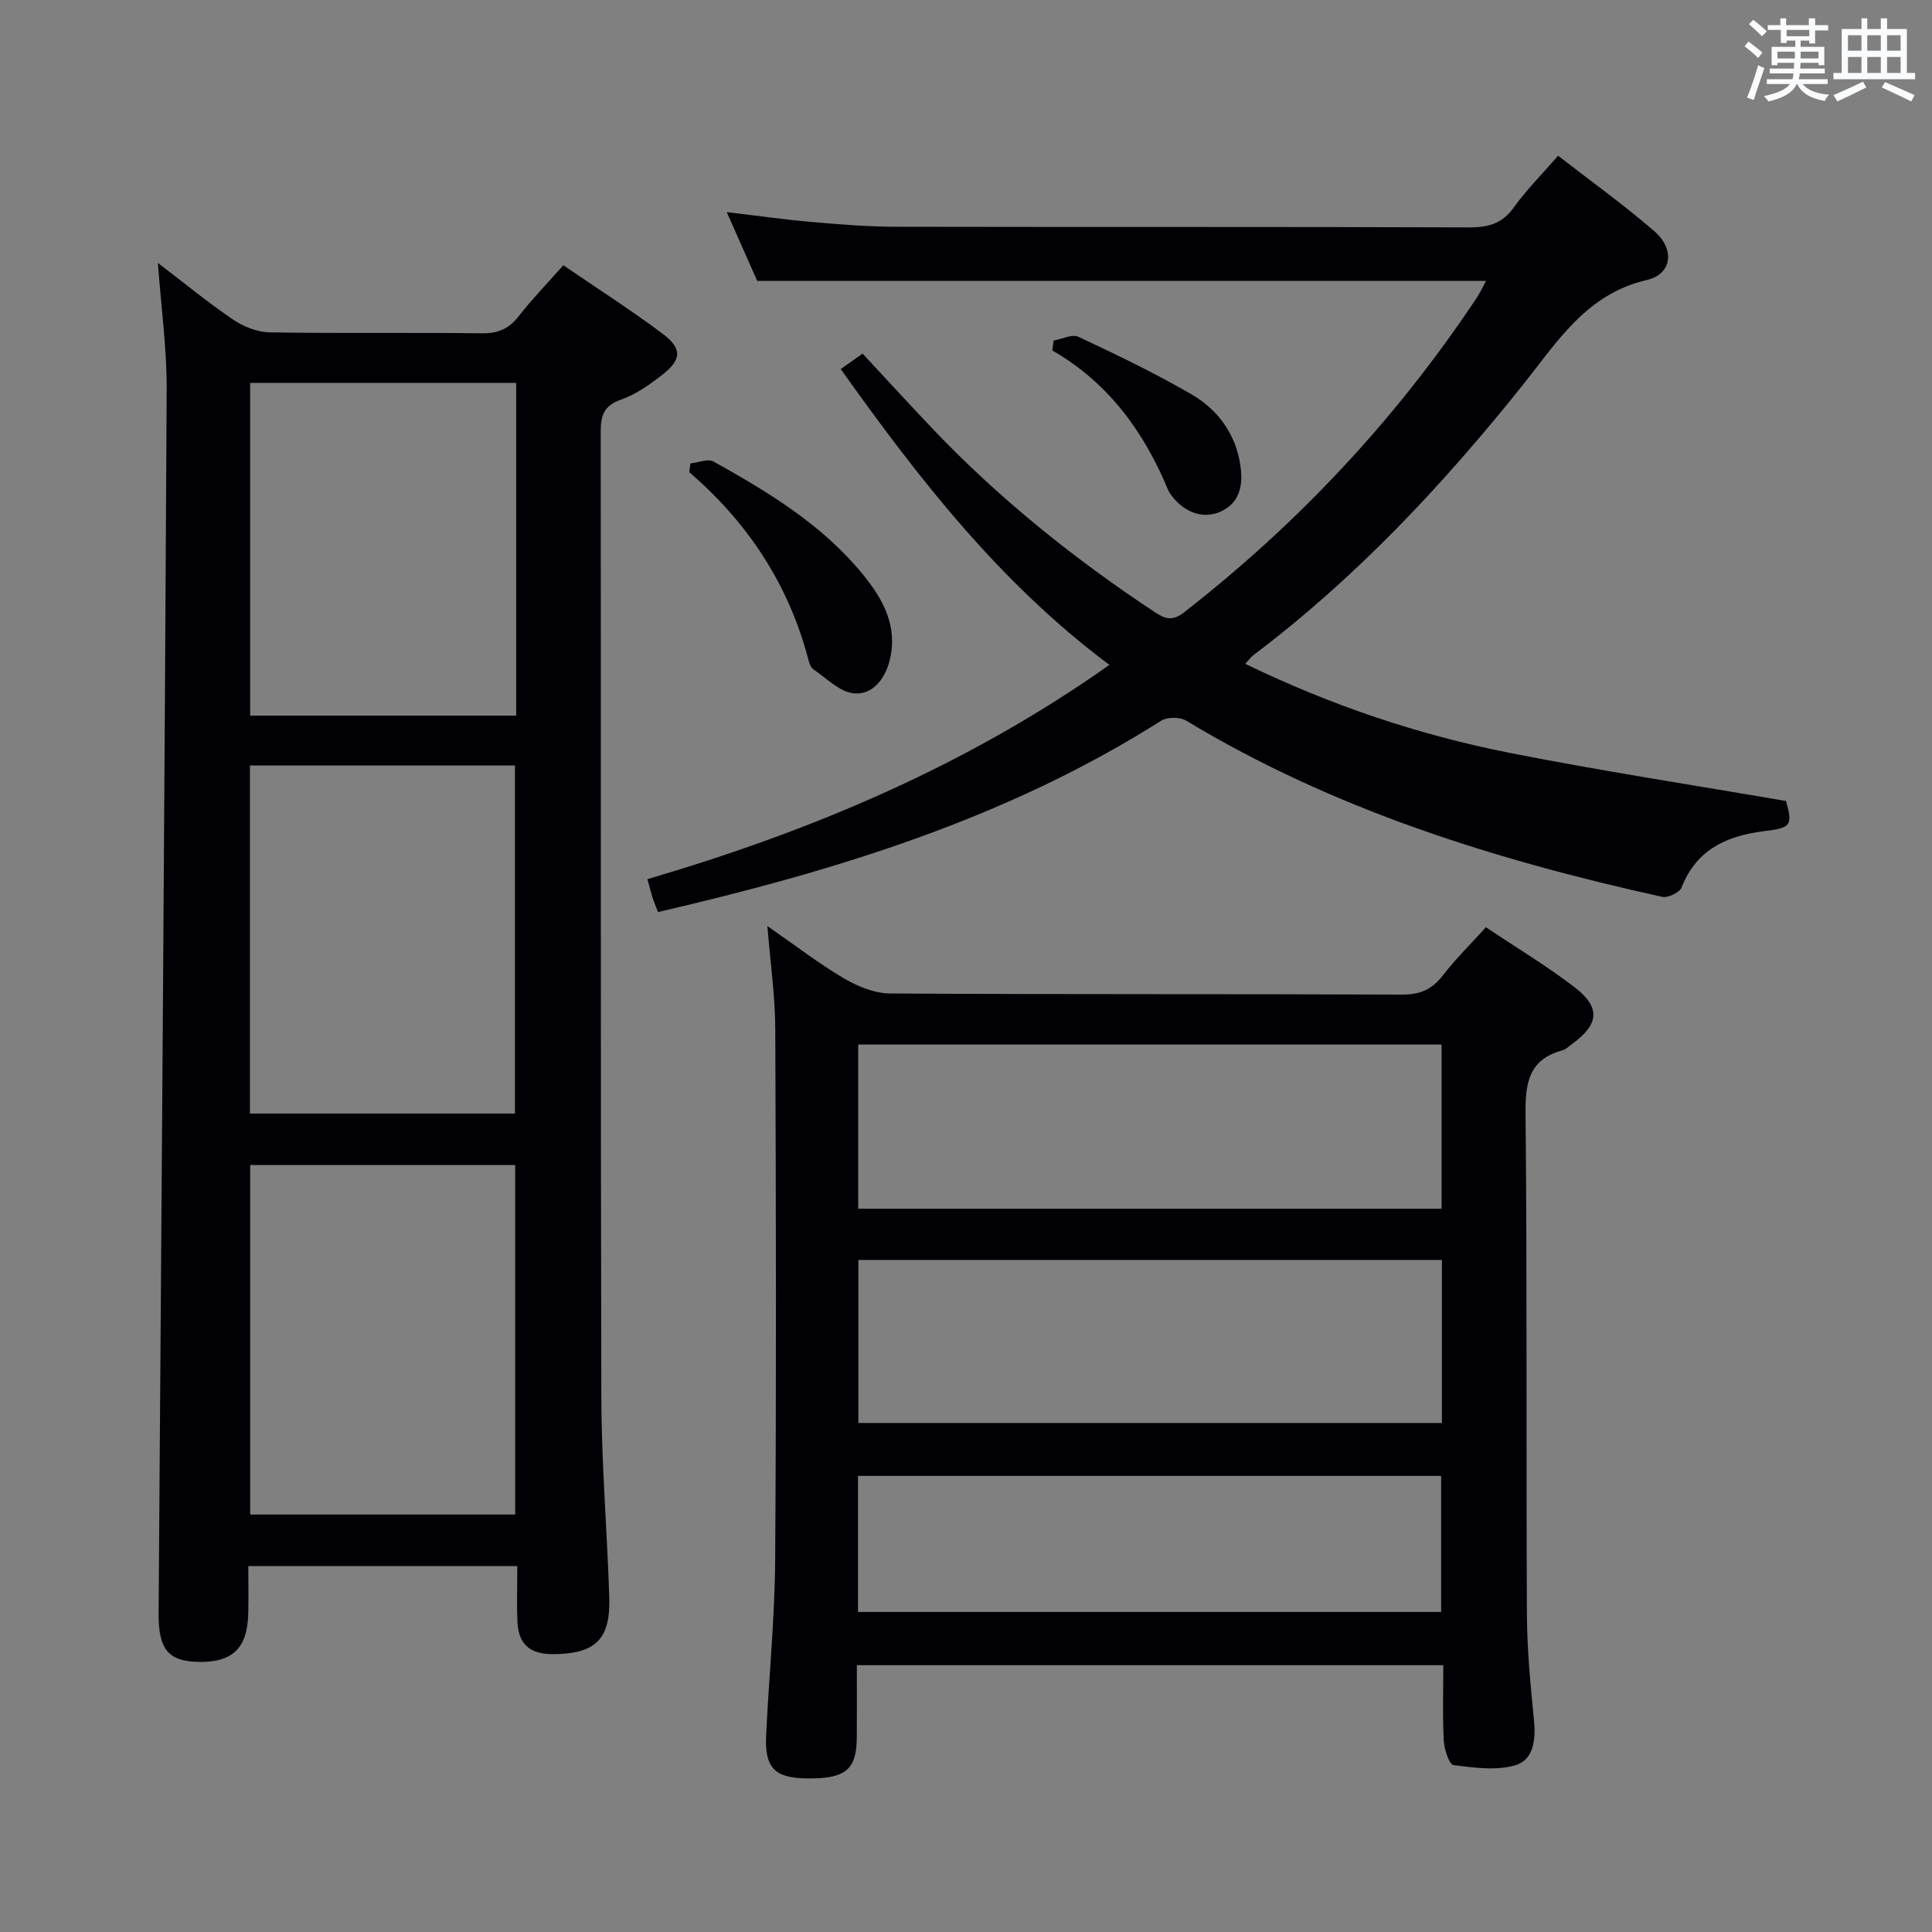 <svg enable-background="new 0 0 400 400" viewBox="0 0 400 400" xmlns="http://www.w3.org/2000/svg"><rect x="0" y="0" width="400" height="400" fill="#808080" stroke="none"/><g fill="#010105"><path d="m107.1 324.24c-18.7 0-36.81 0-55.69 0 0 3.29.06 6.56-.01 9.82-.17 7.28-3.33 10.23-10.59 10.01-6.04-.18-8.03-2.74-7.97-10.04.6-84.44 1.24-168.88 1.67-253.32.04-8.58-1.16-17.16-1.82-26.28 5.16 3.94 10.19 8.08 15.55 11.73 2.16 1.47 5.04 2.6 7.62 2.65 14.66.25 29.33.01 43.99.2 3.36.04 5.56-1 7.58-3.59 2.76-3.53 5.9-6.77 9.2-10.5 6.82 4.66 13.79 9.13 20.41 14.06 4.27 3.18 4.16 5.44 0 8.68-2.6 2.02-5.44 4.03-8.5 5.09-3.62 1.26-4.17 3.4-4.17 6.75.07 66.65-.04 133.3.13 199.95.04 13.79 1.22 27.57 1.64 41.36.26 8.76-3.02 11.61-11.63 11.66-4.84.03-7.17-2.09-7.37-6.67-.18-3.77-.04-7.56-.04-11.56zm-.44-10.67c0-24.26 0-48.27 0-72.37-18.44 0-36.53 0-54.86 0v72.37zm-54.91-83.02h54.86c0-24.28 0-48.17 0-72.06-18.47 0-36.55 0-54.86 0zm55.12-151.28c-18.58 0-36.68 0-55.08 0v68.89h55.08c0-23.06 0-45.7 0-68.89z"/><path d="m158.88 191.73c5.82 4.03 10.66 7.78 15.9 10.86 2.84 1.67 6.34 3.08 9.54 3.1 35.32.22 70.64.07 105.96.23 3.74.02 6.21-1.07 8.45-3.97 2.63-3.41 5.73-6.45 8.91-9.97 6.22 4.16 12.49 7.93 18.28 12.35 5.53 4.23 5.18 7.73-.42 11.81-.67.49-1.33 1.14-2.09 1.35-7.01 1.92-7.62 6.85-7.56 13.28.34 34.48.11 68.97.28 103.46.04 7.3.74 14.61 1.46 21.89.4 3.97-.06 8.2-3.75 9.32-3.96 1.21-8.62.55-12.89.01-.91-.12-1.93-3.24-2.03-5.03-.27-5.1-.1-10.23-.1-15.66-40.6 0-80.66 0-121.42 0 0 5.16.03 10.1-.01 15.03-.06 6.68-2.39 8.53-10.44 8.41-6.55-.1-8.64-2.18-8.33-8.86.56-12.12 1.79-24.23 1.87-36.36.25-36.65.17-73.3.02-109.95-.02-6.75-1-13.48-1.63-21.3zm18.8 58.52h120.78c0-11.54 0-22.74 0-33.99-40.41 0-80.46 0-120.78 0zm.04 44.36h120.81c0-11.46 0-22.53 0-33.75-40.45 0-80.6 0-120.81 0zm-.08 39.13h120.73c0-9.61 0-18.96 0-28.17-40.47 0-80.49 0-120.73 0z"/><path d="m136.23 188.83c-.47-1.25-.86-2.16-1.16-3.1-.34-1.08-.61-2.19-1.02-3.71 33.84-9.95 65.97-23.4 95.64-44.36-22.71-16.97-39.49-38.58-55.63-61.25 1.44-1.02 2.87-2.03 4.53-3.2 4.97 5.34 9.76 10.59 14.66 15.73 13.73 14.4 29.16 26.76 45.73 37.73 2.09 1.39 3.65 2.06 6.1.16 23.72-18.46 43.98-40.11 60.64-65.14.72-1.09 1.27-2.29 1.96-3.54-50.2 0-100.2 0-150.91 0-1.78-4.03-3.9-8.83-6.3-14.23 6.39.75 12.08 1.56 17.8 2.06 5.79.5 11.61.96 17.42.97 39.49.08 78.97-.02 118.46.13 4 .02 6.87-.78 9.29-4.16 2.6-3.63 5.81-6.83 9.15-10.68 6.73 5.23 13.58 10.14 19.92 15.63 4.29 3.72 3.72 8.87-1.56 10.1-12.5 2.91-18.52 12.78-25.56 21.6-16.58 20.76-34.62 40.03-55.9 56.08-.5.37-.87.92-1.68 1.79 17.73 8.59 35.9 14.71 54.78 18.44s37.91 6.64 57.19 9.96c1.4 5.05 1.08 5.55-4.51 6.24-7.7.95-14.04 3.76-17.12 11.67-.41 1.05-2.84 2.19-4.03 1.93-34.51-7.63-68.01-18.05-98.54-36.48-1.29-.78-3.9-.78-5.16.01-31.93 20.24-67.39 31.1-104.19 39.62z"/><path d="m142.95 95.95c1.61-.17 3.62-1.04 4.77-.4 11.36 6.33 22.5 13.07 30.89 23.33 4.18 5.11 7.32 10.72 5.61 17.75-.96 3.94-3.55 7.25-7.38 6.93-2.95-.25-5.72-3.14-8.47-5.01-.59-.4-.86-1.42-1.07-2.22-4.08-15.44-12.51-28.15-24.6-38.58.09-.59.17-1.2.25-1.8z"/><path d="m218.14 70.51c1.73-.3 3.83-1.39 5.14-.78 7.93 3.73 15.87 7.53 23.44 11.93 5.47 3.18 9.15 8.26 10.09 14.72.54 3.71.08 7.5-3.85 9.43-3.82 1.88-8.12.24-10.76-3.73-.09-.14-.19-.28-.26-.43-5.01-12.11-12.35-22.35-24.07-29.09.1-.67.18-1.36.27-2.05z"/></g><path d="m361.2 9.6.8-1c.9.7 1.9 1.4 2.9 2.3l-.9 1.1c-1-1-2-1.8-2.8-2.4zm.5 10.6c.9-2.1 1.6-4.3 2.3-6.7.4.2.8.4 1.3.6-.7 2.1-1.5 4.3-2.2 6.6zm.4-15.2.9-.9c1 .8 2 1.6 2.8 2.4l-1 1c-.9-.9-1.8-1.7-2.7-2.5zm12.5-1.2h1.2v1.4h2.7v1.1h-2.7v2.7h-1.2v-.6h-1.8v1.3h4.9v3.8h-1.2v-.5h-3.7c0 .4-.1.9-.1 1.2h5.1v1h-5.2c0 .5-.1.9-.2 1.2h6v1h-5.2c1.1 1.3 2.9 2 5.5 2.2-.4.4-.7.8-.9 1.3-2.9-.5-4.8-1.6-5.7-3.5h-.1c-.8 1.7-2.7 2.9-5.9 3.6-.2-.4-.6-.8-.9-1.1 2.8-.6 4.6-1.4 5.4-2.5h-4.8v-1h5.3c.1-.3.2-.7.2-1.2h-4.9v-1h5c0-.4 0-.8.1-1.2h-3.5v.5h-1.2v-3.8h4.9v-1.3h-1.8v.5h-1.2v-2.7h-2.7v-1h2.6v-1.4h1.2v1.4h4.7v-1.4zm-6.6 8.3h3.6c0-.4 0-.9 0-1.4h-3.6zm1.9-4.6h4.7v-1.3h-4.7zm6.6 3.2h-3.7v1.4h3.7z" fill="#fafbfc"/><path d="m385.3 3.8h1.3v2.2h2.8v-2.2h1.3v2.2h4.1v9.1h1.7v1.3h-16.9v-1.3h1.7v-9.1h4.1v-2.2zm.4 13.1.7 1.2c-1.8.9-3.8 1.9-6 2.9-.2-.4-.5-.8-.8-1.3 2.3-1 4.3-1.9 6.1-2.8zm-3.1-6.4h2.8v-3.2h-2.8zm0 4.6h2.8v-3.3h-2.8zm4-4.6h2.8v-3.2h-2.8zm0 4.6h2.8v-3.3h-2.8zm3.7 1.9c2.1.9 4.1 1.8 6.1 2.7l-.7 1.3c-2.2-1.1-4.2-2-6.1-2.9zm3.2-9.7h-2.8v3.2h2.8zm-2.8 7.8h2.8v-3.3h-2.8z" fill="#fafbfc"/></svg>